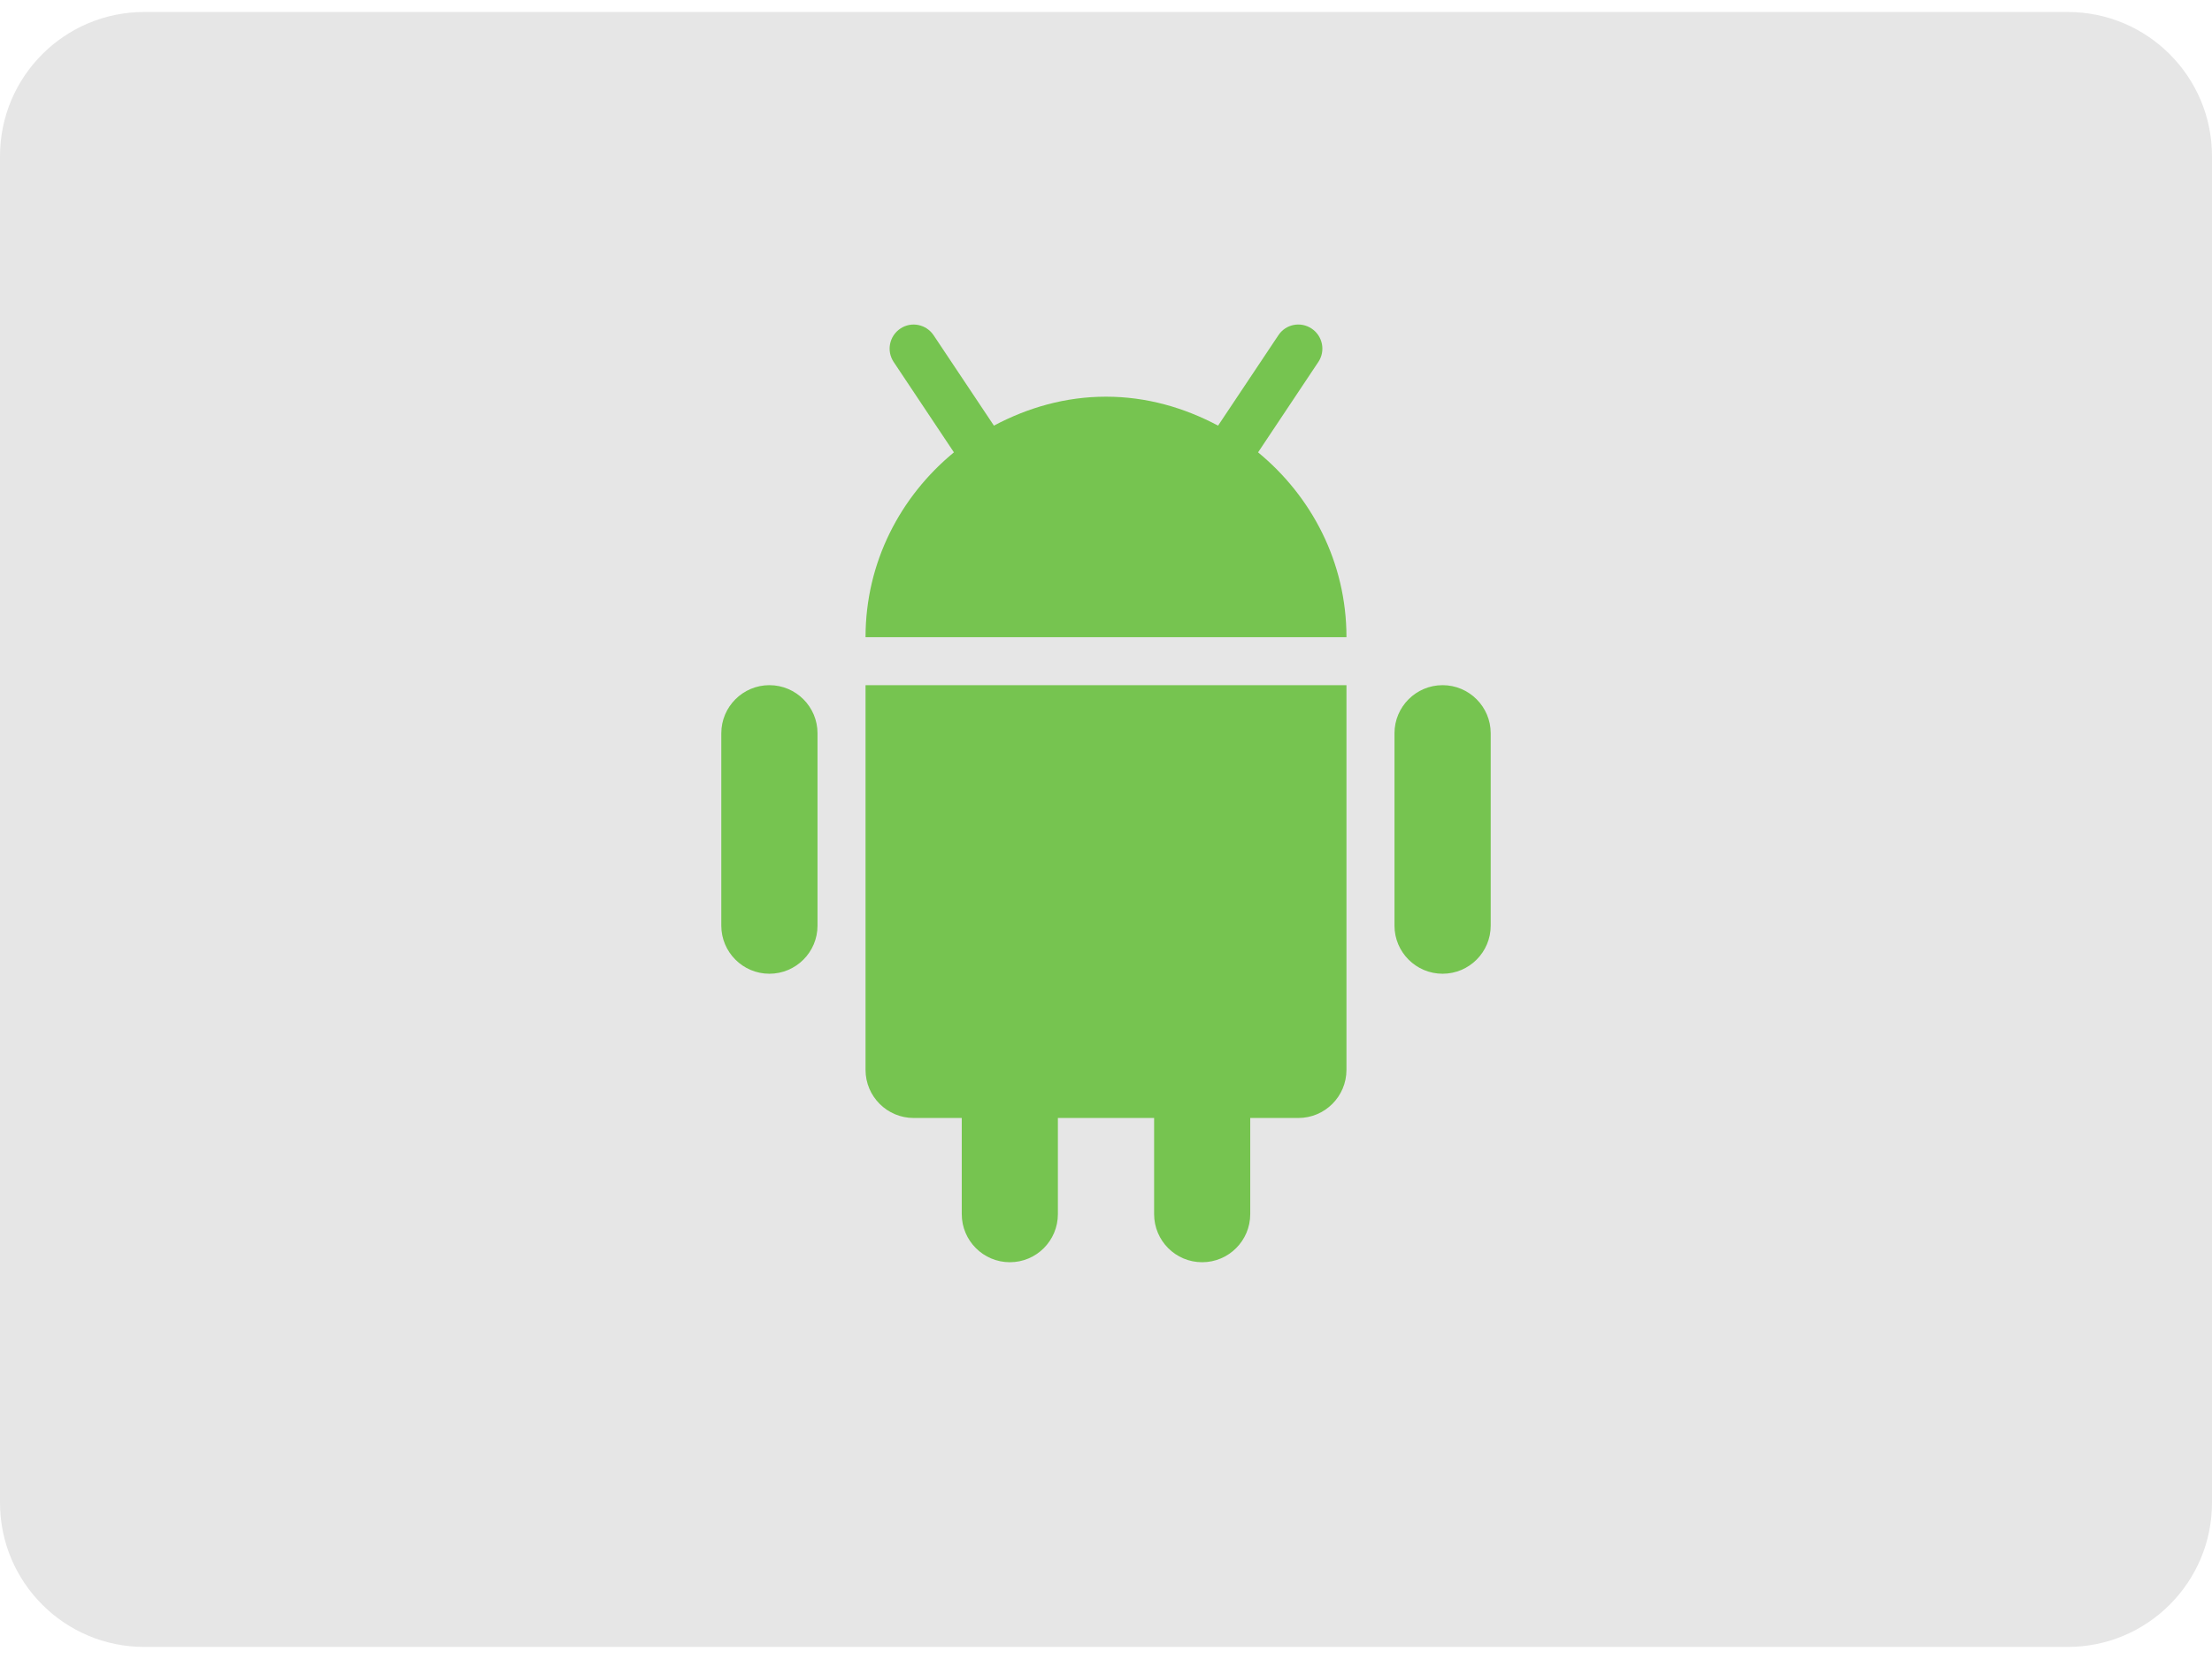 <?xml version="1.0" encoding="UTF-8"?>
<svg width="24px" height="18px" viewBox="0 0 24 18" version="1.1" xmlns="http://www.w3.org/2000/svg" xmlns:xlink="http://www.w3.org/1999/xlink">
    <!-- Generator: Sketch 49.1 (51147) - http://www.bohemiancoding.com/sketch -->
    <title>cards-color_android</title>
    <desc>Created with Sketch.</desc>
    <defs></defs>
    <g id="Symbols" stroke="none" stroke-width="1" fill="none" fill-rule="evenodd">
        <g id="icon/payment/android-pay" transform="translate(0, -3)">
            <g id="cards-color_android" transform="translate(0, 3.13)">
                <path d="M22.435,0 L1.565,0 C0.701,0 0,0.701 0,1.565 L0,16.174 C0,17.038 0.701,17.739 1.565,17.739 L22.435,17.739 C23.299,17.739 24,17.038 24,16.174 L24,1.565 C24,0.701 23.299,0 22.435,0 Z" id="Shape" fill="#E6E6E6" fill-rule="nonzero"></path>
                <path d="M8.348,10.435 C8.06,10.435 7.826,10.201 7.826,9.913 L7.826,7.826 C7.826,7.538 8.06,7.304 8.348,7.304 C8.636,7.304 8.87,7.538 8.87,7.826 L8.87,9.913 C8.87,10.201 8.636,10.435 8.348,10.435 Z" id="Shape" fill="#76C450"></path>
                <path d="M15.652,10.435 C15.364,10.435 15.13,10.201 15.13,9.913 L15.13,7.826 C15.13,7.538 15.364,7.304 15.652,7.304 C15.94,7.304 16.174,7.538 16.174,7.826 L16.174,9.913 C16.174,10.201 15.94,10.435 15.652,10.435 Z" id="Shape" fill="#76C450"></path>
                <path d="M9.391,7.304 L9.391,11.478 C9.391,11.766 9.625,12 9.913,12 L10.435,12 L10.435,13.043 C10.435,13.331 10.669,13.565 10.957,13.565 C11.245,13.565 11.478,13.331 11.478,13.043 L11.478,12 L12.522,12 L12.522,13.043 C12.522,13.331 12.755,13.565 13.043,13.565 C13.331,13.565 13.565,13.331 13.565,13.043 L13.565,12 L14.087,12 C14.375,12 14.609,11.766 14.609,11.478 L14.609,7.304 L9.391,7.304 Z" id="Shape" fill="#76C450"></path>
                <path d="M9.391,6.783 L14.609,6.783 C14.609,5.971 14.231,5.256 13.65,4.778 L14.304,3.797 C14.384,3.677 14.351,3.515 14.231,3.435 C14.111,3.355 13.949,3.387 13.87,3.508 L13.216,4.488 C12.851,4.294 12.442,4.174 12,4.174 C11.558,4.174 11.149,4.294 10.784,4.488 L10.13,3.508 C10.05,3.388 9.888,3.355 9.769,3.435 C9.649,3.515 9.616,3.677 9.696,3.797 L10.35,4.778 C9.769,5.256 9.391,5.971 9.391,6.783 Z" id="Shape" fill="#76C450" fill-rule="nonzero"></path>
            </g>
        </g>
    </g>
</svg>